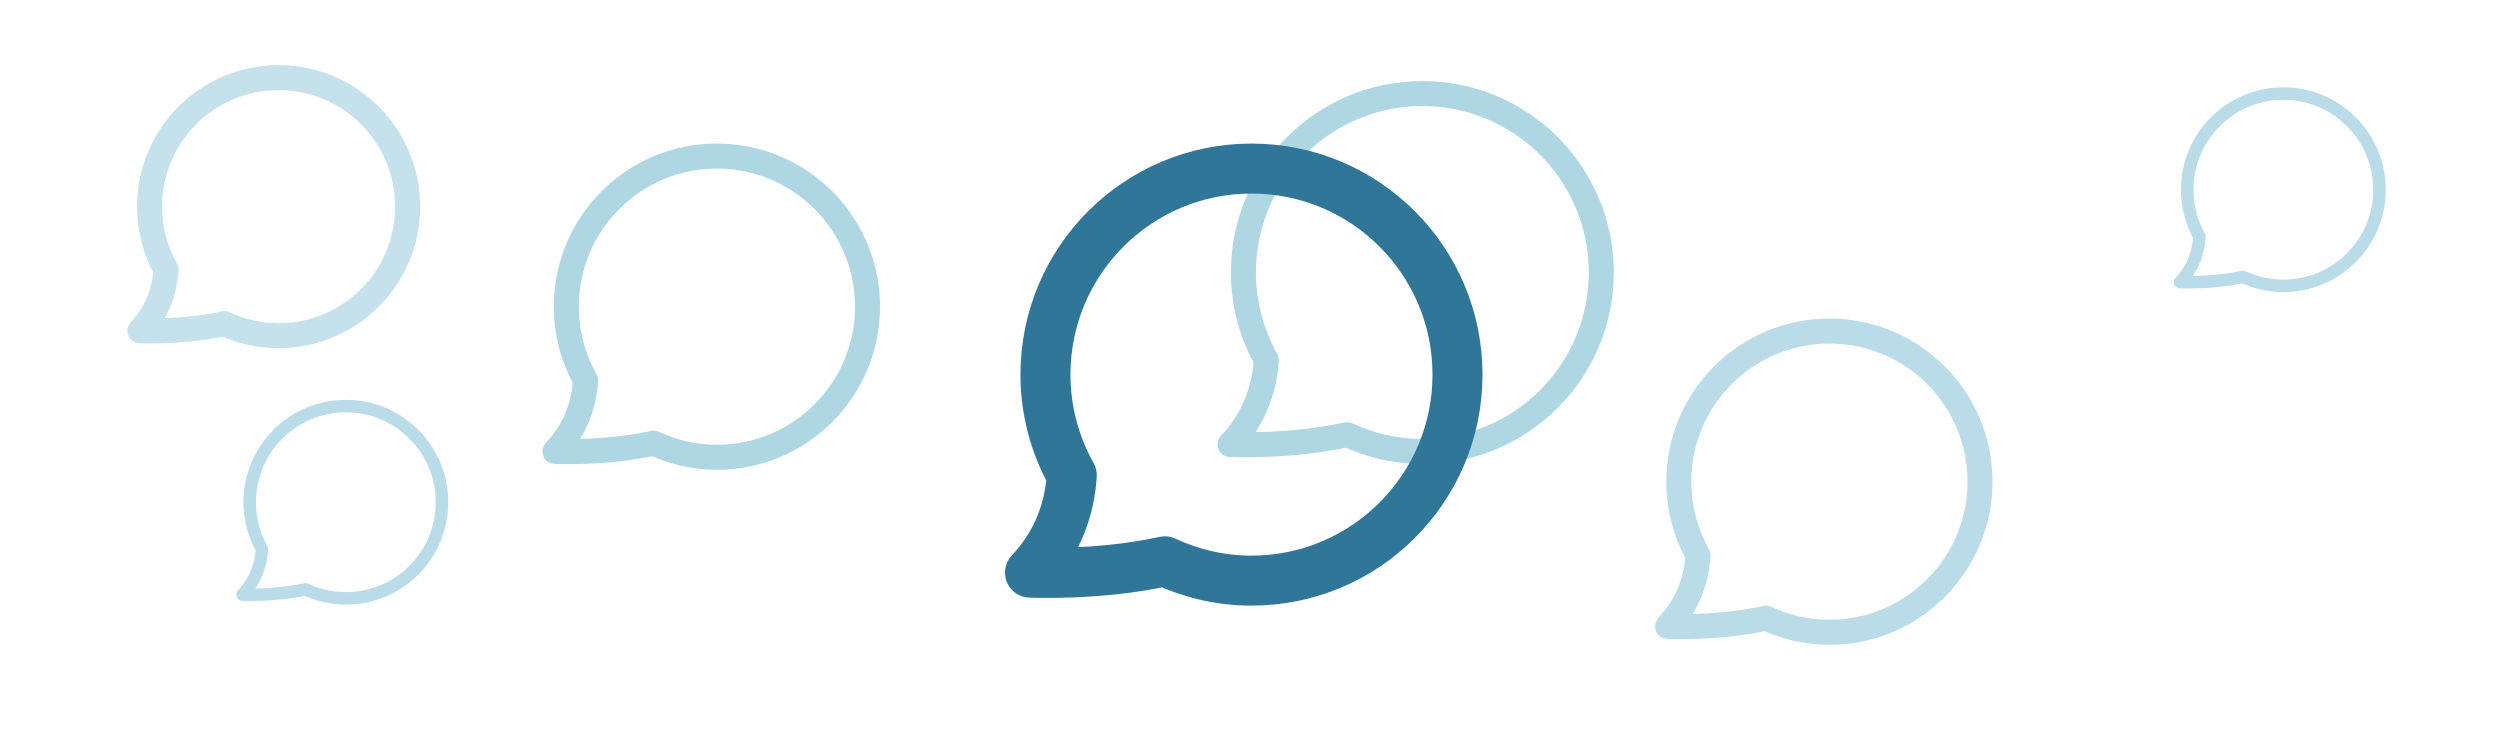 <?xml version="1.0" encoding="utf-8"?>
<!-- Generator: Adobe Illustrator 17.1.0, SVG Export Plug-In . SVG Version: 6.00 Build 0)  -->
<!DOCTYPE svg PUBLIC "-//W3C//DTD SVG 1.1//EN" "http://www.w3.org/Graphics/SVG/1.1/DTD/svg11.dtd">
<svg version="1.1" id="Layer_1" xmlns="http://www.w3.org/2000/svg" xmlns:xlink="http://www.w3.org/1999/xlink" x="0px" y="0px"
	 viewBox="0 0 200 60" enable-background="new 0 0 200 60" xml:space="preserve">
<path opacity="0.7" fill="none" stroke="#8DC5D8" stroke-width="2" stroke-linejoin="round" stroke-miterlimit="10" d="
	M113.789,7.485c-7.906,0-14.315,6.409-14.315,14.315c0,2.541,0.669,4.922,1.829,6.991c-0.133,2.106-0.836,4.572-2.903,6.769
	c0,0,4.761,0.228,9.367-0.786c1.832,0.852,3.868,1.342,6.022,1.342c7.906,0,14.315-6.409,14.315-14.315
	C128.104,13.895,121.695,7.485,113.789,7.485z"/>
<path fill="none" stroke="#307699" stroke-width="4" stroke-linejoin="round" stroke-miterlimit="10" d="M100.118,13.485
	c-9.103,0-16.482,7.379-16.482,16.482c0,2.925,0.77,5.667,2.106,8.049c-0.153,2.425-0.963,5.264-3.342,7.793
	c0,0,5.482,0.263,10.785-0.904c2.11,0.981,4.453,1.545,6.933,1.545c9.103,0,16.482-7.379,16.482-16.482
	C116.6,20.865,109.221,13.485,100.118,13.485z"/>
<path opacity="0.7" fill="none" stroke="#8DC5D8" stroke-width="2" stroke-linejoin="round" stroke-miterlimit="10" d="
	M57.352,12.485c-6.654,0-12.048,5.394-12.048,12.048c0,2.138,0.563,4.143,1.54,5.884c-0.112,1.772-0.704,3.848-2.443,5.697
	c0,0,4.007,0.192,7.884-0.661c1.542,0.717,3.255,1.129,5.068,1.129c6.654,0,12.048-5.394,12.048-12.048
	C69.4,17.88,64.006,12.485,57.352,12.485z"/>
<path opacity="0.6" fill="none" stroke="#8DC5D8" stroke-width="2" stroke-linejoin="round" stroke-miterlimit="10" d="
	M146.352,26.485c-6.654,0-12.048,5.394-12.048,12.048c0,2.138,0.563,4.143,1.54,5.884c-0.112,1.772-0.704,3.848-2.443,5.697
	c0,0,4.007,0.192,7.884-0.661c1.542,0.717,3.255,1.129,5.068,1.129c6.654,0,12.048-5.394,12.048-12.048
	C158.4,31.88,153.006,26.485,146.352,26.485z"/>
<path opacity="0.5" fill="none" stroke="#8DC5D8" stroke-width="2" stroke-linejoin="round" stroke-miterlimit="10" d="
	M22.287,6.211c-5.701,0-10.323,4.622-10.323,10.323c0,1.832,0.482,3.549,1.319,5.041c-0.096,1.519-0.603,3.297-2.093,4.881
	c0,0,3.434,0.165,6.755-0.566c1.321,0.615,2.789,0.967,4.342,0.967c5.701,0,10.323-4.622,10.323-10.323
	C32.61,10.832,27.988,6.211,22.287,6.211z"/>
<path opacity="0.6" fill="none" stroke="#8DC5D8" stroke-linejoin="round" stroke-miterlimit="10" d="M182.668,7.485
	c-4.248,0-7.692,3.444-7.692,7.692c0,1.365,0.359,2.645,0.983,3.756c-0.072,1.132-0.449,2.456-1.56,3.637
	c0,0,2.558,0.123,5.033-0.422c0.985,0.458,2.078,0.721,3.235,0.721c4.248,0,7.692-3.444,7.692-7.692
	C190.36,10.929,186.916,7.485,182.668,7.485z"/>
<path opacity="0.6" fill="none" stroke="#8DC5D8" stroke-linejoin="round" stroke-miterlimit="10" d="M27.668,32.485
	c-4.248,0-7.692,3.444-7.692,7.692c0,1.365,0.359,2.645,0.983,3.756c-0.072,1.132-0.449,2.456-1.56,3.637
	c0,0,2.558,0.123,5.033-0.422c0.985,0.458,2.078,0.721,3.235,0.721c4.248,0,7.692-3.444,7.692-7.692
	C35.36,35.929,31.916,32.485,27.668,32.485z"/>
</svg>
